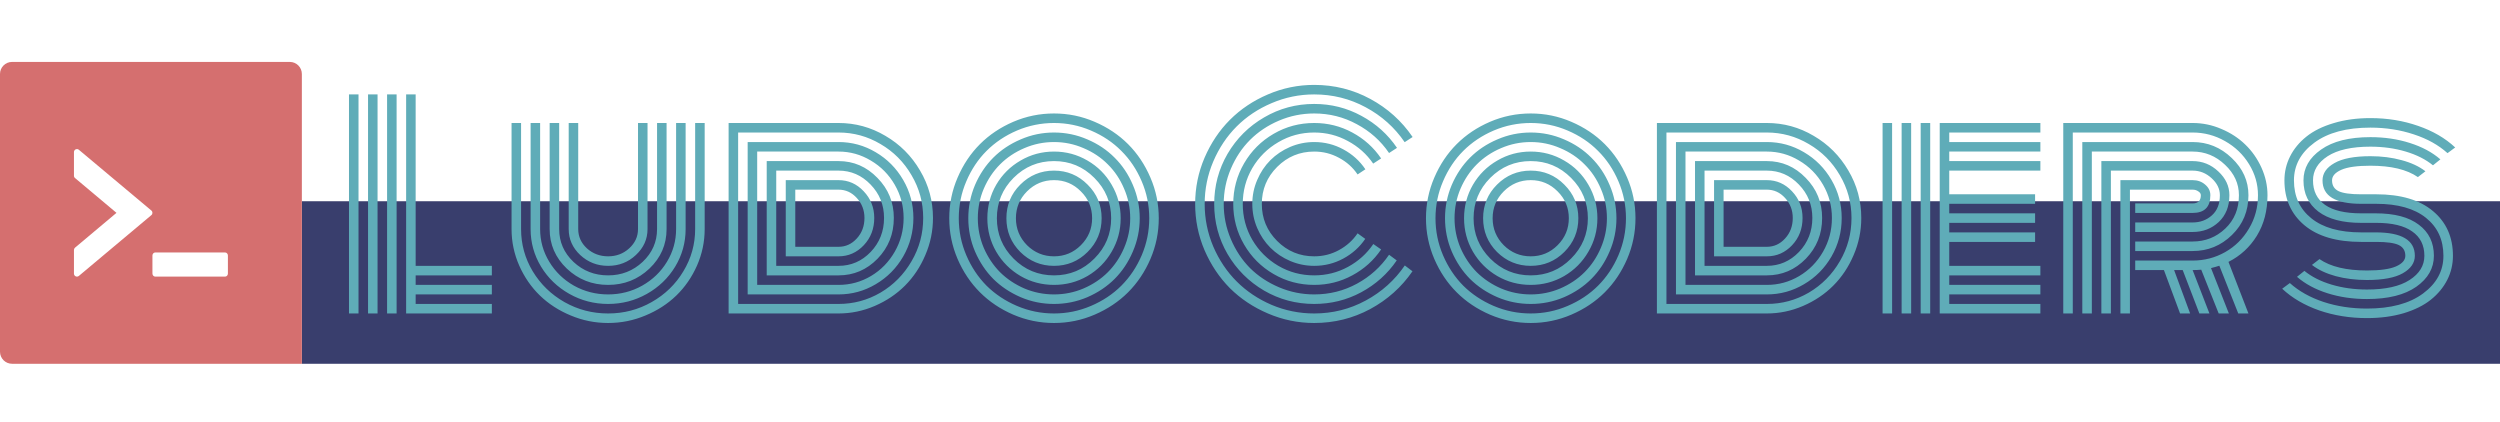 <svg width="646" height="109" viewBox="0 0 646 109" fill="none" xmlns="http://www.w3.org/2000/svg">
<rect x="78" y="52" width="568" height="42" fill="#393E6D"/>
<path d="M90.179 24.398H92.64V81H90.179V24.398ZM104.944 24.398H107.405V68.695H127.093V71.156H107.405V73.617H127.093V76.078H107.405V78.539H127.093V81H104.944V24.398ZM100.022 24.398H102.483V81H100.022V24.398ZM95.101 24.398H97.561V81H95.101V24.398ZM164.861 59.193V31.781H167.322V59.193C167.322 61.791 166.32 64.024 164.314 65.893C162.332 67.761 159.939 68.695 157.137 68.695C154.334 68.695 151.93 67.761 149.925 65.893C147.942 64.024 146.951 61.791 146.951 59.193V31.781H149.412V59.193C149.412 61.13 150.164 62.794 151.668 64.184C153.195 65.551 155.018 66.234 157.137 66.234C159.256 66.234 161.067 65.551 162.571 64.184C164.098 62.794 164.861 61.13 164.861 59.193ZM169.783 59.193V31.781H172.244V59.193C172.244 63.181 170.763 66.588 167.801 69.413C164.839 72.216 161.284 73.617 157.137 73.617C152.99 73.617 149.435 72.216 146.473 69.413C143.51 66.588 142.029 63.181 142.029 59.193V31.781H144.49V59.193C144.49 62.497 145.721 65.323 148.182 67.67C150.665 69.994 153.65 71.156 157.137 71.156C160.6 71.156 163.574 69.994 166.058 67.67C168.541 65.323 169.783 62.497 169.783 59.193ZM174.705 59.193V31.781H177.166V59.193C177.166 62.68 176.266 65.915 174.466 68.9C172.666 71.863 170.228 74.21 167.151 75.941C164.075 77.673 160.737 78.539 157.137 78.539C153.536 78.539 150.198 77.673 147.122 75.941C144.046 74.21 141.608 71.863 139.808 68.9C138.007 65.915 137.107 62.68 137.107 59.193V31.781H139.568V59.193C139.568 62.224 140.354 65.038 141.927 67.636C143.499 70.233 145.63 72.296 148.318 73.822C151.03 75.326 153.969 76.078 157.137 76.078C160.304 76.078 163.232 75.326 165.921 73.822C168.632 72.296 170.774 70.233 172.347 67.636C173.919 65.038 174.705 62.224 174.705 59.193ZM179.627 59.193V31.781H182.088V59.193C182.088 62.475 181.427 65.619 180.105 68.627C178.784 71.612 177.007 74.187 174.773 76.352C172.54 78.516 169.886 80.237 166.81 81.513C163.733 82.811 160.509 83.461 157.137 83.461C153.764 83.461 150.54 82.811 147.464 81.513C144.388 80.237 141.733 78.516 139.5 76.352C137.267 74.187 135.49 71.612 134.168 68.627C132.846 65.619 132.186 62.475 132.186 59.193V31.781H134.646V59.193C134.646 63.113 135.649 66.747 137.654 70.097C139.682 73.446 142.417 76.101 145.857 78.061C149.321 80.02 153.081 81 157.137 81C161.193 81 164.941 80.02 168.382 78.061C171.845 76.101 174.58 73.446 176.585 70.097C178.613 66.747 179.627 63.113 179.627 59.193ZM203.04 66.234V46.547C203.04 46.547 207.586 46.547 216.678 46.547C219.207 46.547 221.372 47.504 223.172 49.418C224.995 51.332 225.906 53.633 225.906 56.322C225.906 59.102 225.006 61.449 223.206 63.363C221.406 65.277 219.23 66.234 216.678 66.234H203.04ZM205.501 63.773H216.678C218.523 63.773 220.096 63.056 221.395 61.62C222.716 60.185 223.377 58.419 223.377 56.322C223.377 54.317 222.716 52.597 221.395 51.161C220.096 49.726 218.523 49.008 216.678 49.008H205.501V63.773ZM200.579 68.695H216.678C219.913 68.695 222.682 67.499 224.983 65.106C227.285 62.691 228.436 59.763 228.436 56.322C228.436 52.95 227.273 50.067 224.949 47.675C222.648 45.282 219.891 44.086 216.678 44.086H200.579V68.695ZM198.118 71.156V41.625H216.678C220.574 41.625 223.924 43.072 226.727 45.966C229.552 48.837 230.965 52.289 230.965 56.322C230.965 60.447 229.563 63.956 226.761 66.85C223.958 69.721 220.597 71.156 216.678 71.156H198.118ZM195.657 73.617H216.678C219.686 73.617 222.477 72.854 225.052 71.327C227.627 69.8 229.677 67.704 231.204 65.038C232.731 62.372 233.494 59.467 233.494 56.322C233.494 53.246 232.731 50.386 231.204 47.743C229.677 45.1 227.615 43.015 225.018 41.488C222.443 39.939 219.663 39.164 216.678 39.164H195.657V73.617ZM193.196 76.078V36.703H216.678C220.118 36.703 223.32 37.58 226.282 39.335C229.267 41.09 231.637 43.482 233.392 46.513C235.146 49.52 236.023 52.79 236.023 56.322C236.023 59.9 235.146 63.215 233.392 66.269C231.637 69.299 229.267 71.692 226.282 73.446C223.32 75.201 220.118 76.078 216.678 76.078H193.196ZM190.735 78.539H216.678C220.574 78.539 224.197 77.559 227.547 75.6C230.896 73.617 233.562 70.917 235.545 67.499C237.55 64.081 238.553 60.355 238.553 56.322C238.553 52.357 237.55 48.677 235.545 45.282C233.562 41.864 230.885 39.175 227.513 37.216C224.163 35.233 220.551 34.242 216.678 34.242H190.735V78.539ZM216.678 81H188.274V31.781H216.678C221.007 31.781 225.04 32.886 228.777 35.097C232.537 37.284 235.522 40.269 237.732 44.052C239.965 47.812 241.082 51.902 241.082 56.322C241.082 59.672 240.421 62.873 239.1 65.927C237.801 68.98 236.046 71.612 233.836 73.822C231.648 76.01 229.051 77.753 226.043 79.052C223.035 80.351 219.913 81 216.678 81ZM265.384 49.452C263.47 51.366 262.513 53.679 262.513 56.391C262.513 59.102 263.47 61.426 265.384 63.363C267.321 65.277 269.645 66.234 272.356 66.234C275.068 66.234 277.381 65.277 279.295 63.363C281.232 61.426 282.2 59.102 282.2 56.391C282.2 53.679 281.232 51.366 279.295 49.452C277.381 47.515 275.068 46.547 272.356 46.547C269.645 46.547 267.321 47.515 265.384 49.452ZM263.641 65.106C261.248 62.691 260.052 59.786 260.052 56.391C260.052 52.995 261.248 50.102 263.641 47.709C266.056 45.294 268.961 44.086 272.356 44.086C275.752 44.086 278.646 45.294 281.038 47.709C283.453 50.102 284.661 52.995 284.661 56.391C284.661 59.786 283.453 62.691 281.038 65.106C278.646 67.499 275.752 68.695 272.356 68.695C268.961 68.695 266.056 67.499 263.641 65.106ZM261.897 45.966C259.026 48.86 257.591 52.335 257.591 56.391C257.591 60.447 259.026 63.922 261.897 66.815C264.791 69.709 268.278 71.156 272.356 71.156C276.435 71.156 279.91 69.709 282.781 66.815C285.675 63.922 287.122 60.447 287.122 56.391C287.122 52.335 285.675 48.86 282.781 45.966C279.91 43.072 276.435 41.625 272.356 41.625C268.278 41.625 264.791 43.072 261.897 45.966ZM257.42 65.038C255.893 62.395 255.13 59.512 255.13 56.391C255.13 53.269 255.893 50.386 257.42 47.743C258.969 45.1 261.066 43.015 263.709 41.488C266.352 39.939 269.235 39.164 272.356 39.164C275.478 39.164 278.361 39.939 281.004 41.488C283.647 43.015 285.732 45.1 287.259 47.743C288.808 50.386 289.583 53.269 289.583 56.391C289.583 59.512 288.808 62.395 287.259 65.038C285.732 67.681 283.647 69.778 281.004 71.327C278.361 72.854 275.478 73.617 272.356 73.617C269.235 73.617 266.352 72.854 263.709 71.327C261.066 69.778 258.969 67.681 257.42 65.038ZM254.207 48.769C253.182 51.184 252.669 53.725 252.669 56.391C252.669 59.057 253.182 61.609 254.207 64.047C255.255 66.462 256.657 68.559 258.411 70.336C260.188 72.091 262.285 73.492 264.7 74.54C267.138 75.565 269.69 76.078 272.356 76.078C275.022 76.078 277.563 75.565 279.979 74.54C282.417 73.492 284.513 72.091 286.268 70.336C288.045 68.559 289.446 66.462 290.472 64.047C291.52 61.609 292.044 59.057 292.044 56.391C292.044 53.725 291.52 51.184 290.472 48.769C289.446 46.33 288.045 44.234 286.268 42.48C284.513 40.702 282.417 39.301 279.979 38.275C277.563 37.227 275.022 36.703 272.356 36.703C269.69 36.703 267.138 37.227 264.7 38.275C262.285 39.301 260.188 40.702 258.411 42.48C256.657 44.234 255.255 46.33 254.207 48.769ZM251.951 65.004C250.789 62.27 250.208 59.398 250.208 56.391C250.208 53.383 250.789 50.512 251.951 47.777C253.136 45.043 254.708 42.696 256.668 40.736C258.65 38.754 261.009 37.182 263.743 36.02C266.478 34.835 269.349 34.242 272.356 34.242C275.364 34.242 278.235 34.835 280.97 36.02C283.704 37.182 286.051 38.754 288.011 40.736C289.993 42.696 291.565 45.043 292.728 47.777C293.912 50.512 294.505 53.383 294.505 56.391C294.505 59.398 293.912 62.27 292.728 65.004C291.565 67.738 289.993 70.097 288.011 72.079C286.051 74.039 283.704 75.611 280.97 76.796C278.235 77.958 275.364 78.539 272.356 78.539C269.349 78.539 266.478 77.958 263.743 76.796C261.009 75.611 258.65 74.039 256.668 72.079C254.708 70.097 253.136 67.738 251.951 65.004ZM249.695 46.855C248.396 49.885 247.747 53.064 247.747 56.391C247.747 59.717 248.396 62.908 249.695 65.961C250.994 68.992 252.737 71.612 254.925 73.822C257.135 76.01 259.756 77.753 262.786 79.052C265.84 80.351 269.03 81 272.356 81C275.683 81 278.862 80.351 281.893 79.052C284.946 77.753 287.566 76.01 289.754 73.822C291.964 71.612 293.719 68.992 295.018 65.961C296.316 62.908 296.966 59.717 296.966 56.391C296.966 53.064 296.316 49.885 295.018 46.855C293.719 43.801 291.964 41.181 289.754 38.993C287.566 36.783 284.946 35.028 281.893 33.73C278.862 32.431 275.683 31.781 272.356 31.781C269.03 31.781 265.84 32.431 262.786 33.73C259.756 35.028 257.135 36.783 254.925 38.993C252.737 41.181 250.994 43.801 249.695 46.855ZM247.439 66.918C246.004 63.568 245.286 60.059 245.286 56.391C245.286 52.722 246.004 49.224 247.439 45.898C248.875 42.548 250.8 39.665 253.216 37.25C255.631 34.835 258.502 32.909 261.829 31.474C265.179 30.038 268.688 29.32 272.356 29.32C276.025 29.32 279.523 30.038 282.85 31.474C286.199 32.909 289.082 34.835 291.497 37.25C293.912 39.665 295.838 42.548 297.273 45.898C298.709 49.224 299.427 52.722 299.427 56.391C299.427 60.059 298.709 63.568 297.273 66.918C295.838 70.245 293.912 73.116 291.497 75.531C289.082 77.947 286.199 79.872 282.85 81.308C279.523 82.743 276.025 83.461 272.356 83.461C268.688 83.461 265.179 82.743 261.829 81.308C258.502 79.872 255.631 77.947 253.216 75.531C250.8 73.116 248.875 70.245 247.439 66.918ZM352.815 43.744L350.799 45.077C349.568 43.254 347.962 41.819 345.979 40.77C344.02 39.7 341.889 39.164 339.588 39.164C335.851 39.164 332.661 40.486 330.018 43.129C327.374 45.772 326.053 48.962 326.053 52.699C326.053 56.436 327.374 59.626 330.018 62.27C332.661 64.913 335.851 66.234 339.588 66.234C341.889 66.234 344.02 65.699 345.979 64.628C347.962 63.557 349.568 62.11 350.799 60.287L352.781 61.723C351.323 63.865 349.432 65.562 347.107 66.815C344.783 68.069 342.277 68.695 339.588 68.695C337.423 68.695 335.35 68.274 333.367 67.431C331.408 66.588 329.71 65.448 328.274 64.013C326.839 62.577 325.7 60.88 324.856 58.92C324.013 56.938 323.592 54.864 323.592 52.699C323.592 50.535 324.013 48.472 324.856 46.513C325.7 44.53 326.839 42.821 328.274 41.386C329.71 39.95 331.408 38.811 333.367 37.968C335.35 37.125 337.423 36.703 339.588 36.703C342.299 36.703 344.817 37.341 347.142 38.617C349.466 39.87 351.357 41.579 352.815 43.744ZM356.883 40.941L354.832 42.274C353.146 39.813 350.958 37.865 348.27 36.43C345.604 34.971 342.71 34.242 339.588 34.242C336.238 34.242 333.151 35.074 330.325 36.737C327.5 38.378 325.255 40.611 323.592 43.437C321.951 46.262 321.131 49.35 321.131 52.699C321.131 56.049 321.951 59.136 323.592 61.962C325.255 64.787 327.5 67.032 330.325 68.695C333.151 70.336 336.238 71.156 339.588 71.156C342.71 71.156 345.615 70.427 348.304 68.969C350.993 67.51 353.18 65.539 354.866 63.056L356.883 64.457C354.969 67.283 352.485 69.516 349.432 71.156C346.401 72.797 343.12 73.617 339.588 73.617C335.805 73.617 332.308 72.683 329.095 70.814C325.882 68.946 323.341 66.405 321.473 63.192C319.604 59.98 318.67 56.482 318.67 52.699C318.67 48.917 319.604 45.419 321.473 42.206C323.341 38.993 325.882 36.453 329.095 34.584C332.308 32.715 335.805 31.781 339.588 31.781C343.12 31.781 346.401 32.602 349.432 34.242C352.485 35.883 354.969 38.116 356.883 40.941ZM360.984 38.207L358.934 39.54C356.792 36.395 354.012 33.912 350.594 32.089C347.199 30.243 343.53 29.32 339.588 29.32C336.421 29.32 333.39 29.936 330.496 31.166C327.602 32.397 325.107 34.06 323.011 36.156C320.937 38.23 319.285 40.714 318.055 43.607C316.824 46.501 316.209 49.532 316.209 52.699C316.209 55.867 316.824 58.897 318.055 61.791C319.285 64.685 320.937 67.18 323.011 69.276C325.107 71.35 327.602 73.002 330.496 74.232C333.39 75.463 336.421 76.078 339.588 76.078C343.553 76.078 347.233 75.155 350.628 73.31C354.023 71.464 356.792 68.969 358.934 65.824L360.916 67.294C358.546 70.757 355.481 73.503 351.722 75.531C347.985 77.537 343.94 78.539 339.588 78.539C334.917 78.539 330.599 77.388 326.634 75.087C322.669 72.763 319.524 69.618 317.2 65.653C314.899 61.688 313.748 57.37 313.748 52.699C313.748 48.028 314.899 43.71 317.2 39.745C319.524 35.78 322.669 32.647 326.634 30.346C330.599 28.021 334.917 26.859 339.588 26.859C343.963 26.859 348.03 27.885 351.79 29.936C355.55 31.963 358.615 34.721 360.984 38.207ZM365.018 35.404L362.967 36.737C360.369 32.932 357.008 29.924 352.884 27.714C348.782 25.504 344.35 24.398 339.588 24.398C335.76 24.398 332.091 25.15 328.582 26.654C325.096 28.135 322.088 30.141 319.559 32.67C317.029 35.199 315.013 38.218 313.509 41.727C312.028 45.214 311.287 48.871 311.287 52.699C311.287 56.527 312.028 60.196 313.509 63.705C315.013 67.191 317.029 70.199 319.559 72.728C322.088 75.258 325.096 77.274 328.582 78.778C332.091 80.259 335.76 81 339.588 81C344.35 81 348.794 79.883 352.918 77.65C357.042 75.417 360.403 72.398 363.001 68.593L364.983 70.097C362.158 74.198 358.512 77.457 354.046 79.872C349.58 82.265 344.76 83.461 339.588 83.461C335.418 83.461 331.43 82.641 327.625 81C323.842 79.382 320.573 77.206 317.815 74.472C315.081 71.715 312.894 68.445 311.253 64.662C309.635 60.857 308.826 56.869 308.826 52.699C308.826 48.529 309.635 44.553 311.253 40.77C312.894 36.965 315.081 33.695 317.815 30.961C320.573 28.204 323.842 26.016 327.625 24.398C331.43 22.758 335.418 21.938 339.588 21.938C344.783 21.938 349.614 23.145 354.08 25.561C358.546 27.976 362.192 31.257 365.018 35.404ZM388.567 49.452C386.653 51.366 385.696 53.679 385.696 56.391C385.696 59.102 386.653 61.426 388.567 63.363C390.504 65.277 392.828 66.234 395.54 66.234C398.252 66.234 400.564 65.277 402.479 63.363C404.415 61.426 405.384 59.102 405.384 56.391C405.384 53.679 404.415 51.366 402.479 49.452C400.564 47.515 398.252 46.547 395.54 46.547C392.828 46.547 390.504 47.515 388.567 49.452ZM386.824 65.106C384.432 62.691 383.235 59.786 383.235 56.391C383.235 52.995 384.432 50.102 386.824 47.709C389.24 45.294 392.145 44.086 395.54 44.086C398.935 44.086 401.829 45.294 404.222 47.709C406.637 50.102 407.845 52.995 407.845 56.391C407.845 59.786 406.637 62.691 404.222 65.106C401.829 67.499 398.935 68.695 395.54 68.695C392.145 68.695 389.24 67.499 386.824 65.106ZM385.081 45.966C382.21 48.86 380.774 52.335 380.774 56.391C380.774 60.447 382.21 63.922 385.081 66.815C387.975 69.709 391.461 71.156 395.54 71.156C399.619 71.156 403.094 69.709 405.965 66.815C408.859 63.922 410.306 60.447 410.306 56.391C410.306 52.335 408.859 48.86 405.965 45.966C403.094 43.072 399.619 41.625 395.54 41.625C391.461 41.625 387.975 43.072 385.081 45.966ZM380.604 65.038C379.077 62.395 378.313 59.512 378.313 56.391C378.313 53.269 379.077 50.386 380.604 47.743C382.153 45.1 384.249 43.015 386.893 41.488C389.536 39.939 392.418 39.164 395.54 39.164C398.662 39.164 401.544 39.939 404.188 41.488C406.831 43.015 408.916 45.1 410.442 47.743C411.992 50.386 412.767 53.269 412.767 56.391C412.767 59.512 411.992 62.395 410.442 65.038C408.916 67.681 406.831 69.778 404.188 71.327C401.544 72.854 398.662 73.617 395.54 73.617C392.418 73.617 389.536 72.854 386.893 71.327C384.249 69.778 382.153 67.681 380.604 65.038ZM377.391 48.769C376.365 51.184 375.853 53.725 375.853 56.391C375.853 59.057 376.365 61.609 377.391 64.047C378.439 66.462 379.84 68.559 381.595 70.336C383.372 72.091 385.468 73.492 387.884 74.54C390.322 75.565 392.874 76.078 395.54 76.078C398.206 76.078 400.747 75.565 403.162 74.54C405.6 73.492 407.697 72.091 409.451 70.336C411.229 68.559 412.63 66.462 413.655 64.047C414.703 61.609 415.228 59.057 415.228 56.391C415.228 53.725 414.703 51.184 413.655 48.769C412.63 46.33 411.229 44.234 409.451 42.48C407.697 40.702 405.6 39.301 403.162 38.275C400.747 37.227 398.206 36.703 395.54 36.703C392.874 36.703 390.322 37.227 387.884 38.275C385.468 39.301 383.372 40.702 381.595 42.48C379.84 44.234 378.439 46.33 377.391 48.769ZM375.135 65.004C373.973 62.27 373.392 59.398 373.392 56.391C373.392 53.383 373.973 50.512 375.135 47.777C376.32 45.043 377.892 42.696 379.852 40.736C381.834 38.754 384.192 37.182 386.927 36.02C389.661 34.835 392.532 34.242 395.54 34.242C398.548 34.242 401.419 34.835 404.153 36.02C406.888 37.182 409.235 38.754 411.194 40.736C413.177 42.696 414.749 45.043 415.911 47.777C417.096 50.512 417.688 53.383 417.688 56.391C417.688 59.398 417.096 62.27 415.911 65.004C414.749 67.738 413.177 70.097 411.194 72.079C409.235 74.039 406.888 75.611 404.153 76.796C401.419 77.958 398.548 78.539 395.54 78.539C392.532 78.539 389.661 77.958 386.927 76.796C384.192 75.611 381.834 74.039 379.852 72.079C377.892 70.097 376.32 67.738 375.135 65.004ZM372.879 46.855C371.58 49.885 370.931 53.064 370.931 56.391C370.931 59.717 371.58 62.908 372.879 65.961C374.178 68.992 375.921 71.612 378.108 73.822C380.319 76.01 382.939 77.753 385.97 79.052C389.023 80.351 392.213 81 395.54 81C398.867 81 402.046 80.351 405.076 79.052C408.13 77.753 410.75 76.01 412.938 73.822C415.148 71.612 416.902 68.992 418.201 65.961C419.5 62.908 420.149 59.717 420.149 56.391C420.149 53.064 419.5 49.885 418.201 46.855C416.902 43.801 415.148 41.181 412.938 38.993C410.75 36.783 408.13 35.028 405.076 33.73C402.046 32.431 398.867 31.781 395.54 31.781C392.213 31.781 389.023 32.431 385.97 33.73C382.939 35.028 380.319 36.783 378.108 38.993C375.921 41.181 374.178 43.801 372.879 46.855ZM370.623 66.918C369.188 63.568 368.47 60.059 368.47 56.391C368.47 52.722 369.188 49.224 370.623 45.898C372.059 42.548 373.984 39.665 376.399 37.25C378.815 34.835 381.686 32.909 385.013 31.474C388.362 30.038 391.871 29.32 395.54 29.32C399.209 29.32 402.706 30.038 406.033 31.474C409.383 32.909 412.265 34.835 414.681 37.25C417.096 39.665 419.021 42.548 420.457 45.898C421.893 49.224 422.61 52.722 422.61 56.391C422.61 60.059 421.893 63.568 420.457 66.918C419.021 70.245 417.096 73.116 414.681 75.531C412.265 77.947 409.383 79.872 406.033 81.308C402.706 82.743 399.209 83.461 395.54 83.461C391.871 83.461 388.362 82.743 385.013 81.308C381.686 79.872 378.815 77.947 376.399 75.531C373.984 73.116 372.059 70.245 370.623 66.918ZM442.913 66.234V46.547C442.913 46.547 447.459 46.547 456.551 46.547C459.08 46.547 461.245 47.504 463.045 49.418C464.868 51.332 465.779 53.633 465.779 56.322C465.779 59.102 464.879 61.449 463.079 63.363C461.279 65.277 459.103 66.234 456.551 66.234H442.913ZM445.374 63.773H456.551C458.396 63.773 459.969 63.056 461.268 61.62C462.589 60.185 463.25 58.419 463.25 56.322C463.25 54.317 462.589 52.597 461.268 51.161C459.969 49.726 458.396 49.008 456.551 49.008H445.374V63.773ZM440.452 68.695H456.551C459.786 68.695 462.555 67.499 464.856 65.106C467.158 62.691 468.309 59.763 468.309 56.322C468.309 52.95 467.146 50.067 464.822 47.675C462.521 45.282 459.764 44.086 456.551 44.086H440.452V68.695ZM437.991 71.156V41.625H456.551C460.447 41.625 463.797 43.072 466.6 45.966C469.425 48.837 470.838 52.289 470.838 56.322C470.838 60.447 469.437 63.956 466.634 66.85C463.831 69.721 460.47 71.156 456.551 71.156H437.991ZM435.53 73.617H456.551C459.559 73.617 462.35 72.854 464.925 71.327C467.5 69.8 469.55 67.704 471.077 65.038C472.604 62.372 473.367 59.467 473.367 56.322C473.367 53.246 472.604 50.386 471.077 47.743C469.55 45.1 467.488 43.015 464.891 41.488C462.316 39.939 459.536 39.164 456.551 39.164H435.53V73.617ZM433.069 76.078V36.703H456.551C459.992 36.703 463.193 37.58 466.155 39.335C469.14 41.09 471.51 43.482 473.265 46.513C475.019 49.52 475.896 52.79 475.896 56.322C475.896 59.9 475.019 63.215 473.265 66.269C471.51 69.299 469.14 71.692 466.155 73.446C463.193 75.201 459.992 76.078 456.551 76.078H433.069ZM430.608 78.539H456.551C460.447 78.539 464.07 77.559 467.42 75.6C470.77 73.617 473.436 70.917 475.418 67.499C477.423 64.081 478.426 60.355 478.426 56.322C478.426 52.357 477.423 48.677 475.418 45.282C473.436 41.864 470.758 39.175 467.386 37.216C464.036 35.233 460.424 34.242 456.551 34.242H430.608V78.539ZM456.551 81H428.147V31.781H456.551C460.88 31.781 464.913 32.886 468.65 35.097C472.41 37.284 475.395 40.269 477.605 44.052C479.839 47.812 480.955 51.902 480.955 56.322C480.955 59.672 480.294 62.873 478.973 65.927C477.674 68.98 475.919 71.612 473.709 73.822C471.521 76.01 468.924 77.753 465.916 79.052C462.908 80.351 459.786 81 456.551 81ZM498.763 81H496.302V31.781H498.763V81ZM493.841 81H491.38V31.781H493.841V81ZM488.919 81H486.458V31.781H488.919V81ZM503.685 68.695H527.234V71.156H503.685V73.617H527.234V76.078H503.685V78.539H527.234V81H501.224V31.781H527.234V34.242H503.685V36.703H527.234V39.164H503.685V41.625H527.234V44.086H503.685V50.204H525.867V52.665H503.685V55.126H525.867V57.587H503.685V60.048H525.867V62.509H503.685V68.695ZM551.741 57.484H566.575C568.535 57.484 570.198 56.869 571.565 55.639C572.933 54.408 573.616 52.676 573.616 50.443C573.616 48.803 572.898 47.333 571.463 46.034C570.05 44.735 568.421 44.086 566.575 44.086H545.452V81H542.991V41.625H566.575C569.104 41.625 571.315 42.514 573.206 44.291C575.12 46.068 576.077 48.119 576.077 50.443C576.077 53.337 575.154 55.65 573.309 57.382C571.463 59.091 569.218 59.945 566.575 59.945H551.741V57.484ZM551.741 62.406H566.575C569.856 62.406 572.671 61.29 575.018 59.057C577.365 56.824 578.538 53.953 578.538 50.443C578.538 47.458 577.342 44.838 574.949 42.582C572.557 40.303 569.765 39.164 566.575 39.164H540.53V81H538.069V36.703H566.575C570.449 36.703 573.821 38.082 576.692 40.839C579.563 43.573 580.999 46.775 580.999 50.443C580.999 54.545 579.575 57.974 576.727 60.731C573.901 63.489 570.517 64.867 566.575 64.867H551.741V62.406ZM551.741 67.328H566.575C569.606 67.328 572.409 66.599 574.983 65.141C577.558 63.682 579.609 61.654 581.136 59.057C582.685 56.459 583.46 53.588 583.46 50.443C583.46 47.595 582.697 44.929 581.17 42.445C579.643 39.939 577.57 37.945 574.949 36.464C572.352 34.983 569.56 34.242 566.575 34.242H535.608V81H533.147V31.781H566.575C569.15 31.781 571.622 32.294 573.992 33.319C576.385 34.322 578.447 35.666 580.179 37.352C581.91 39.016 583.3 40.998 584.349 43.3C585.397 45.601 585.921 47.982 585.921 50.443C585.921 54.431 585.009 57.917 583.187 60.902C581.364 63.865 578.914 66.12 575.838 67.67L580.999 81H578.367L573.479 68.661C572.864 68.866 572.146 69.071 571.326 69.276L575.94 81H573.309L568.797 69.686C568.09 69.755 567.35 69.789 566.575 69.789L570.916 81H568.318L564.012 69.789H561.79L565.926 81H563.328L559.158 69.789H551.741V67.328ZM550.374 81H547.913V46.547H566.575C567.851 46.547 568.934 46.934 569.822 47.709C570.711 48.461 571.155 49.372 571.155 50.443C571.155 53.497 569.629 55.023 566.575 55.023H551.741V52.562H566.575C567.988 52.562 568.694 51.856 568.694 50.443C568.694 50.056 568.478 49.726 568.045 49.452C567.635 49.156 567.145 49.008 566.575 49.008H550.374V81ZM614.017 57.587H610.12C605.335 57.587 601.655 56.618 599.08 54.682C596.505 52.722 595.218 50.033 595.218 46.615C595.218 43.425 596.733 40.77 599.764 38.651C602.794 36.509 607.044 35.438 612.513 35.438C616.159 35.438 619.554 35.94 622.698 36.942C625.866 37.945 628.497 39.358 630.594 41.181L628.68 42.719C626.811 41.192 624.464 40.007 621.639 39.164C618.813 38.321 615.771 37.899 612.513 37.899C607.705 37.899 604.025 38.72 601.473 40.36C598.943 42.001 597.679 44.086 597.679 46.615C597.679 49.35 598.715 51.457 600.789 52.938C602.885 54.397 605.996 55.126 610.12 55.126H613.88C618.733 55.126 622.448 56.106 625.022 58.065C627.62 60.002 628.919 62.68 628.919 66.098C628.919 69.288 627.404 71.954 624.373 74.096C621.342 76.215 617.093 77.274 611.624 77.274C607.978 77.274 604.572 76.773 601.404 75.77C598.26 74.768 595.639 73.355 593.543 71.532L595.457 69.994C597.326 71.521 599.673 72.706 602.498 73.549C605.324 74.392 608.366 74.814 611.624 74.814C616.432 74.814 620.101 73.993 622.63 72.353C625.182 70.712 626.458 68.627 626.458 66.098C626.458 63.363 625.41 61.267 623.313 59.809C621.24 58.328 618.141 57.587 614.017 57.587ZM614.017 62.509H610.12C603.785 62.509 598.898 61.073 595.457 58.202C592.016 55.308 590.296 51.446 590.296 46.615C590.296 44.405 590.786 42.331 591.766 40.395C592.745 38.458 594.147 36.76 595.97 35.302C597.815 33.821 600.162 32.658 603.011 31.815C605.859 30.95 609.026 30.517 612.513 30.517C616.91 30.517 621.023 31.189 624.852 32.533C628.68 33.855 631.87 35.712 634.422 38.105L632.439 39.574C630.115 37.478 627.21 35.86 623.724 34.721C620.237 33.559 616.5 32.977 612.513 32.977C606.36 32.977 601.53 34.276 598.021 36.874C594.511 39.472 592.757 42.719 592.757 46.615C592.757 50.74 594.261 54.009 597.269 56.425C600.276 58.84 604.56 60.048 610.12 60.048H613.88C620.625 60.048 623.997 62.065 623.997 66.098C623.997 67.921 622.96 69.424 620.887 70.609C618.836 71.772 615.748 72.353 611.624 72.353C608.73 72.353 606.041 72.022 603.558 71.361C601.074 70.678 599.023 69.709 597.405 68.456L599.354 66.952C602.202 68.912 606.292 69.892 611.624 69.892C615.042 69.892 617.549 69.538 619.144 68.832C620.739 68.126 621.536 67.214 621.536 66.098C621.536 64.799 620.978 63.876 619.861 63.329C618.745 62.782 616.797 62.509 614.017 62.509ZM614.017 52.665H610.12C603.466 52.665 600.14 50.648 600.14 46.615C600.14 44.792 601.165 43.3 603.216 42.138C605.289 40.953 608.388 40.36 612.513 40.36C615.407 40.36 618.095 40.702 620.579 41.386C623.063 42.047 625.114 43.004 626.731 44.257L624.783 45.761C621.935 43.801 617.845 42.821 612.513 42.821C609.095 42.821 606.588 43.175 604.993 43.881C603.398 44.587 602.601 45.499 602.601 46.615C602.601 47.914 603.159 48.837 604.275 49.384C605.392 49.931 607.34 50.204 610.12 50.204H614.017C620.351 50.204 625.239 51.651 628.68 54.545C632.12 57.416 633.841 61.267 633.841 66.098C633.841 68.308 633.351 70.382 632.371 72.318C631.391 74.255 629.979 75.964 628.133 77.445C626.31 78.904 623.974 80.066 621.126 80.932C618.278 81.775 615.11 82.196 611.624 82.196C607.226 82.196 603.113 81.535 599.285 80.214C595.457 78.87 592.267 77.001 589.715 74.608L591.697 73.139C594.021 75.235 596.927 76.864 600.413 78.026C603.899 79.166 607.636 79.735 611.624 79.735C617.776 79.735 622.607 78.436 626.116 75.839C629.625 73.241 631.38 69.994 631.38 66.098C631.38 61.973 629.876 58.703 626.868 56.288C623.86 53.873 619.576 52.665 614.017 52.665Z" fill="#5FACB8"/>
<path d="M74.88 16H3.12C1.394 16 0 17.394 0 19.12V90.88C0 92.606 1.394 94 3.12 94H78V19.12C78 17.394 76.606 16 74.88 16ZM39.107 55.595L20.387 71.292C19.88 71.721 19.11 71.361 19.11 70.698V64.584C19.11 64.36 19.217 64.136 19.393 63.989L30.098 55L19.393 46.011C19.303 45.94 19.231 45.849 19.182 45.746C19.133 45.643 19.108 45.53 19.11 45.416V39.303C19.11 38.639 19.88 38.279 20.387 38.708L39.107 54.395C39.487 54.708 39.487 55.283 39.107 55.595ZM58.89 70.698C58.89 71.126 58.559 71.478 58.159 71.478H40.121C39.721 71.478 39.39 71.126 39.39 70.698V66.017C39.39 65.588 39.721 65.237 40.121 65.237H58.159C58.559 65.237 58.89 65.588 58.89 66.017V70.698Z" fill="#D56F6F"/>
</svg>
